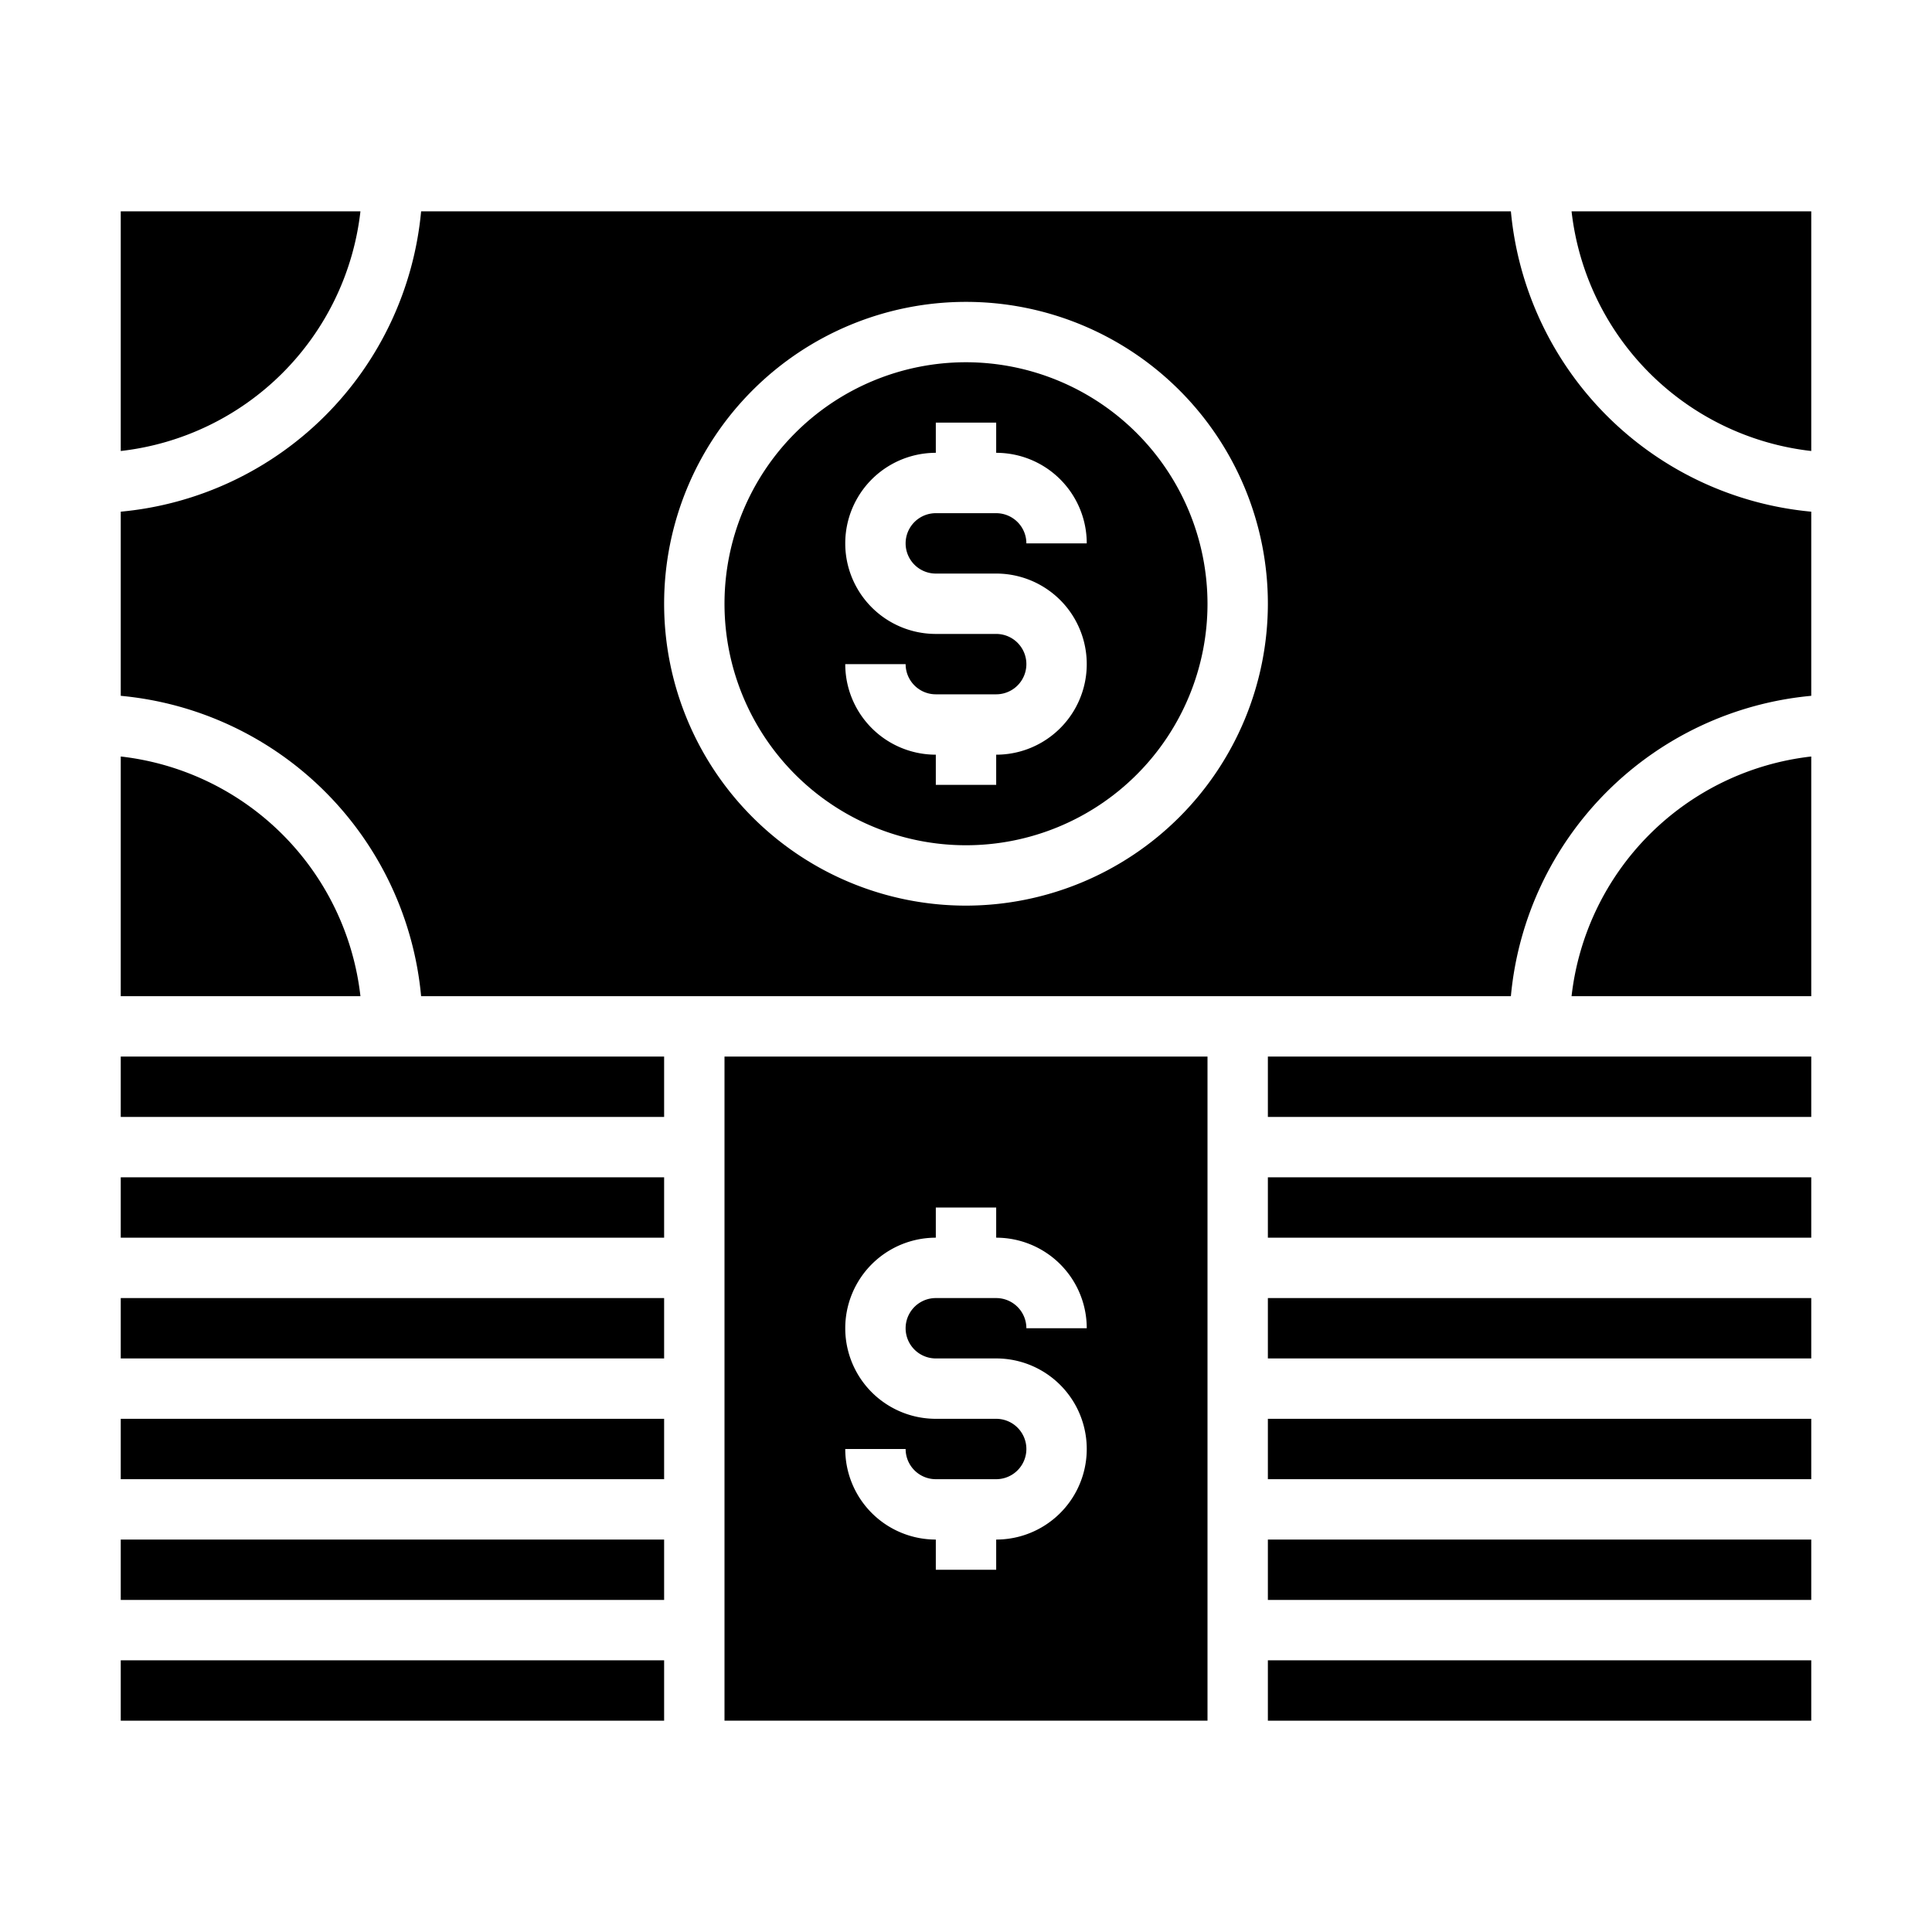 <svg xmlns="http://www.w3.org/2000/svg" viewBox="0 0 64 64" x="0px" y="0px"><g><path d="M60,25.06A9.013,9.013,0,0,0,52.06,33H60Z"></path><rect x="42" y="35" width="18" height="2"></rect><path d="M60,16.95A11.013,11.013,0,0,1,50.05,7H13.95A11.013,11.013,0,0,1,4,16.95v6.1A11.013,11.013,0,0,1,13.95,33h36.1A11.013,11.013,0,0,1,60,23.05ZM32,30A10,10,0,1,1,42,20,10.011,10.011,0,0,1,32,30Z"></path><path d="M32,12a8,8,0,1,0,8,8A8.009,8.009,0,0,0,32,12Zm-1,7h2a3,3,0,0,1,0,6v1H31V25a3,3,0,0,1-3-3h2a1,1,0,0,0,1,1h2a1,1,0,0,0,0-2H31a3,3,0,0,1,0-6V14h2v1a3,3,0,0,1,3,3H34a1,1,0,0,0-1-1H31a1,1,0,0,0,0,2Z"></path><rect x="4" y="35" width="18" height="2"></rect><rect x="42" y="55" width="18" height="2"></rect><rect x="42" y="51" width="18" height="2"></rect><rect x="42" y="39" width="18" height="2"></rect><rect x="42" y="43" width="18" height="2"></rect><rect x="42" y="47" width="18" height="2"></rect><path d="M24,57H40V35H24Zm9-10H31a3,3,0,0,1,0-6V40h2v1a3,3,0,0,1,3,3H34a1,1,0,0,0-1-1H31a1,1,0,0,0,0,2h2a3,3,0,0,1,0,6v1H31V51a3,3,0,0,1-3-3h2a1,1,0,0,0,1,1h2a1,1,0,0,0,0-2Z"></path><rect x="4" y="55" width="18" height="2"></rect><rect x="4" y="51" width="18" height="2"></rect><path d="M4,25.06V33h7.94A9.013,9.013,0,0,0,4,25.06Z"></path><path d="M4,7v7.94A9.013,9.013,0,0,0,11.94,7Z"></path><path d="M60,7H52.06A9.013,9.013,0,0,0,60,14.94Z"></path><rect x="4" y="43" width="18" height="2"></rect><rect x="4" y="47" width="18" height="2"></rect><rect x="4" y="39" width="18" height="2"></rect></g></svg>